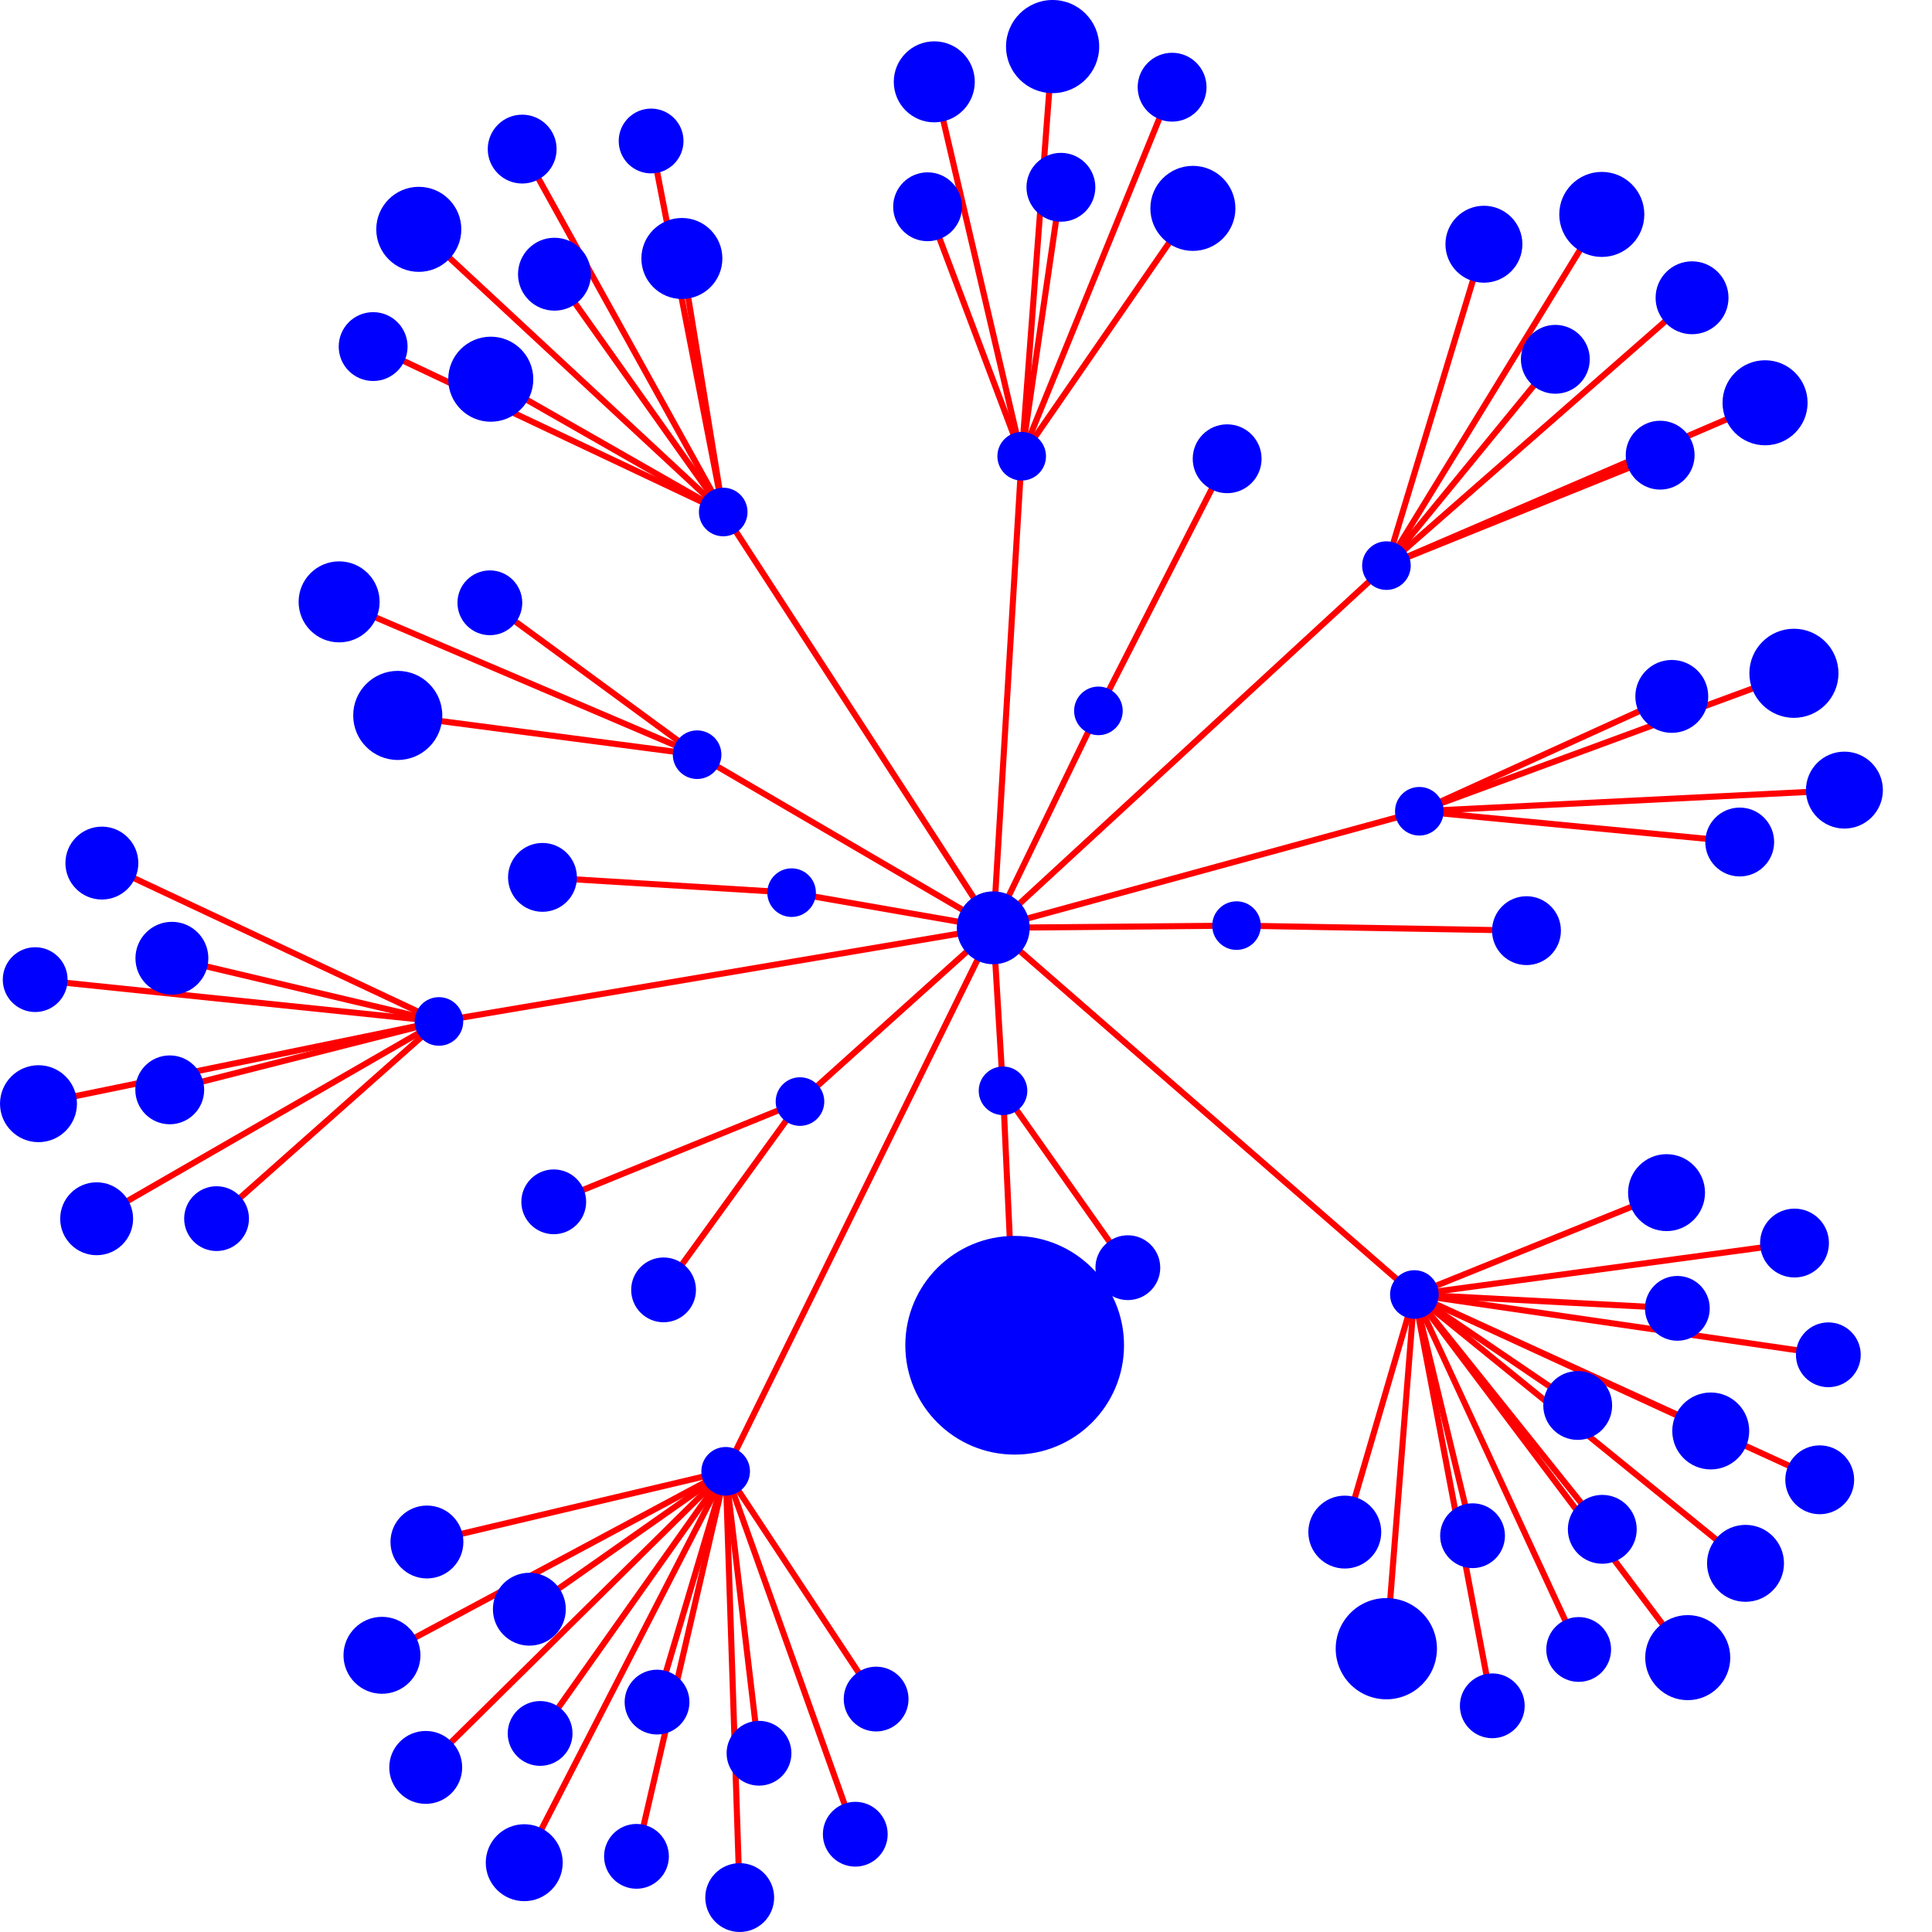 <svg xmlns="http://www.w3.org/2000/svg" width="470" height="470" viewBox="782.108 311.834 318.023 318.023"><line class="link" x1="901.56" y1="554.022" x2="852.385" y2="565.66" style="stroke: red; stroke-width: 1;"></line><line class="link" x1="901.56" y1="554.022" x2="871.017" y2="597.174" style="stroke: red; stroke-width: 1;"></line><line class="link" x1="901.56" y1="554.022" x2="890.262" y2="592.012" style="stroke: red; stroke-width: 1;"></line><line class="link" x1="901.56" y1="554.022" x2="926.326" y2="591.514" style="stroke: red; stroke-width: 1;"></line><line class="link" x1="901.56" y1="554.022" x2="922.894" y2="613.761" style="stroke: red; stroke-width: 1;"></line><line class="link" x1="901.56" y1="554.022" x2="869.244" y2="576.722" style="stroke: red; stroke-width: 1;"></line><line class="link" x1="901.56" y1="554.022" x2="844.983" y2="584.311" style="stroke: red; stroke-width: 1;"></line><line class="link" x1="901.56" y1="554.022" x2="907.048" y2="600.432" style="stroke: red; stroke-width: 1;"></line><line class="link" x1="901.56" y1="554.022" x2="886.877" y2="617.403" style="stroke: red; stroke-width: 1;"></line><line class="link" x1="901.56" y1="554.022" x2="903.87" y2="624.19" style="stroke: red; stroke-width: 1;"></line><line class="link" x1="901.56" y1="554.022" x2="852.184" y2="602.764" style="stroke: red; stroke-width: 1;"></line><line class="link" x1="901.56" y1="554.022" x2="868.402" y2="618.449" style="stroke: red; stroke-width: 1;"></line><line class="link" x1="913.791" y1="493.162" x2="873.259" y2="509.664" style="stroke: red; stroke-width: 1;"></line><line class="link" x1="913.791" y1="493.162" x2="891.337" y2="524.157" style="stroke: red; stroke-width: 1;"></line><line class="link" x1="896.858" y1="436.062" x2="862.743" y2="411.059" style="stroke: red; stroke-width: 1;"></line><line class="link" x1="896.858" y1="436.062" x2="847.58" y2="429.599" style="stroke: red; stroke-width: 1;"></line><line class="link" x1="896.858" y1="436.062" x2="837.93" y2="410.906" style="stroke: red; stroke-width: 1;"></line><line class="link" x1="950.286" y1="386.935" x2="956.742" y2="342.662" style="stroke: red; stroke-width: 1;"></line><line class="link" x1="950.286" y1="386.935" x2="934.797" y2="345.869" style="stroke: red; stroke-width: 1;"></line><line class="link" x1="950.286" y1="386.935" x2="935.899" y2="325.305" style="stroke: red; stroke-width: 1;"></line><line class="link" x1="950.286" y1="386.935" x2="978.466" y2="346.135" style="stroke: red; stroke-width: 1;"></line><line class="link" x1="950.286" y1="386.935" x2="975.046" y2="326.188" style="stroke: red; stroke-width: 1;"></line><line class="link" x1="950.286" y1="386.935" x2="955.376" y2="319.5" style="stroke: red; stroke-width: 1;"></line><line class="link" x1="1010.325" y1="404.94" x2="1038.128" y2="370.978" style="stroke: red; stroke-width: 1;"></line><line class="link" x1="1010.325" y1="404.94" x2="1055.384" y2="386.758" style="stroke: red; stroke-width: 1;"></line><line class="link" x1="1010.325" y1="404.94" x2="1060.633" y2="360.851" style="stroke: red; stroke-width: 1;"></line><line class="link" x1="1010.325" y1="404.94" x2="1026.374" y2="352.037" style="stroke: red; stroke-width: 1;"></line><line class="link" x1="1010.325" y1="404.94" x2="1045.776" y2="347.129" style="stroke: red; stroke-width: 1;"></line><line class="link" x1="1010.325" y1="404.94" x2="1072.651" y2="378.135" style="stroke: red; stroke-width: 1;"></line><line class="link" x1="1015.741" y1="445.374" x2="1068.479" y2="450.437" style="stroke: red; stroke-width: 1;"></line><line class="link" x1="1015.741" y1="445.374" x2="1057.299" y2="426.468" style="stroke: red; stroke-width: 1;"></line><line class="link" x1="1015.741" y1="445.374" x2="1077.401" y2="422.663" style="stroke: red; stroke-width: 1;"></line><line class="link" x1="1015.741" y1="445.374" x2="1085.714" y2="441.893" style="stroke: red; stroke-width: 1;"></line><line class="link" x1="854.36" y1="479.973" x2="817.756" y2="512.431" style="stroke: red; stroke-width: 1;"></line><line class="link" x1="854.36" y1="479.973" x2="810.404" y2="469.574" style="stroke: red; stroke-width: 1;"></line><line class="link" x1="854.36" y1="479.973" x2="810.048" y2="491.231" style="stroke: red; stroke-width: 1;"></line><line class="link" x1="854.36" y1="479.973" x2="798.877" y2="453.904" style="stroke: red; stroke-width: 1;"></line><line class="link" x1="854.36" y1="479.973" x2="788.442" y2="493.511" style="stroke: red; stroke-width: 1;"></line><line class="link" x1="854.36" y1="479.973" x2="798.017" y2="512.451" style="stroke: red; stroke-width: 1;"></line><line class="link" x1="854.36" y1="479.973" x2="787.899" y2="473.089" style="stroke: red; stroke-width: 1;"></line><line class="link" x1="947.213" y1="491.388" x2="949.131" y2="533.274" style="stroke: red; stroke-width: 1;"></line><line class="link" x1="947.213" y1="491.388" x2="967.76" y2="520.506" style="stroke: red; stroke-width: 1;"></line><line class="link" x1="985.65" y1="464.197" x2="1033.38" y2="465.027" style="stroke: red; stroke-width: 1;"></line><line class="link" x1="912.413" y1="458.771" x2="871.404" y2="456.257" style="stroke: red; stroke-width: 1;"></line><line class="link" x1="1014.925" y1="524.919" x2="1056.434" y2="508.152" style="stroke: red; stroke-width: 1;"></line><line class="link" x1="1014.925" y1="524.919" x2="1058.212" y2="527.199" style="stroke: red; stroke-width: 1;"></line><line class="link" x1="1014.925" y1="524.919" x2="1083.067" y2="534.844" style="stroke: red; stroke-width: 1;"></line><line class="link" x1="1014.925" y1="524.919" x2="1077.5" y2="516.451" style="stroke: red; stroke-width: 1;"></line><line class="link" x1="1014.925" y1="524.919" x2="1024.502" y2="564.625" style="stroke: red; stroke-width: 1;"></line><line class="link" x1="1014.925" y1="524.919" x2="1041.811" y2="543.184" style="stroke: red; stroke-width: 1;"></line><line class="link" x1="1014.925" y1="524.919" x2="1003.47" y2="564.029" style="stroke: red; stroke-width: 1;"></line><line class="link" x1="1014.925" y1="524.919" x2="1010.308" y2="583.221" style="stroke: red; stroke-width: 1;"></line><line class="link" x1="1014.925" y1="524.919" x2="1069.434" y2="569.173" style="stroke: red; stroke-width: 1;"></line><line class="link" x1="1014.925" y1="524.919" x2="1027.751" y2="592.625" style="stroke: red; stroke-width: 1;"></line><line class="link" x1="1014.925" y1="524.919" x2="1041.971" y2="583.35" style="stroke: red; stroke-width: 1;"></line><line class="link" x1="1014.925" y1="524.919" x2="1063.71" y2="547.382" style="stroke: red; stroke-width: 1;"></line><line class="link" x1="1014.925" y1="524.919" x2="1059.924" y2="584.694" style="stroke: red; stroke-width: 1;"></line><line class="link" x1="1014.925" y1="524.919" x2="1045.858" y2="563.573" style="stroke: red; stroke-width: 1;"></line><line class="link" x1="1014.925" y1="524.919" x2="1081.648" y2="555.421" style="stroke: red; stroke-width: 1;"></line><line class="link" x1="901.157" y1="396.113" x2="889.286" y2="335.042" style="stroke: red; stroke-width: 1;"></line><line class="link" x1="901.157" y1="396.113" x2="873.378" y2="356.97" style="stroke: red; stroke-width: 1;"></line><line class="link" x1="901.157" y1="396.113" x2="851.044" y2="349.585" style="stroke: red; stroke-width: 1;"></line><line class="link" x1="901.157" y1="396.113" x2="862.893" y2="374.255" style="stroke: red; stroke-width: 1;"></line><line class="link" x1="901.157" y1="396.113" x2="894.35" y2="354.382" style="stroke: red; stroke-width: 1;"></line><line class="link" x1="901.157" y1="396.113" x2="843.53" y2="368.883" style="stroke: red; stroke-width: 1;"></line><line class="link" x1="901.157" y1="396.113" x2="868.063" y2="336.376" style="stroke: red; stroke-width: 1;"></line><line class="link" x1="962.916" y1="428.85" x2="984.107" y2="387.35" style="stroke: red; stroke-width: 1;"></line><line class="link" x1="901.56" y1="554.022" x2="945.608" y2="464.559" style="stroke: red; stroke-width: 1;"></line><line class="link" x1="985.65" y1="464.197" x2="945.608" y2="464.559" style="stroke: red; stroke-width: 1;"></line><line class="link" x1="854.36" y1="479.973" x2="945.608" y2="464.559" style="stroke: red; stroke-width: 1;"></line><line class="link" x1="947.213" y1="491.388" x2="945.608" y2="464.559" style="stroke: red; stroke-width: 1;"></line><line class="link" x1="962.916" y1="428.85" x2="945.608" y2="464.559" style="stroke: red; stroke-width: 1;"></line><line class="link" x1="1010.325" y1="404.94" x2="945.608" y2="464.559" style="stroke: red; stroke-width: 1;"></line><line class="link" x1="913.791" y1="493.162" x2="945.608" y2="464.559" style="stroke: red; stroke-width: 1;"></line><line class="link" x1="950.286" y1="386.935" x2="945.608" y2="464.559" style="stroke: red; stroke-width: 1;"></line><line class="link" x1="912.413" y1="458.771" x2="945.608" y2="464.559" style="stroke: red; stroke-width: 1;"></line><line class="link" x1="1014.925" y1="524.919" x2="945.608" y2="464.559" style="stroke: red; stroke-width: 1;"></line><line class="link" x1="901.157" y1="396.113" x2="945.608" y2="464.559" style="stroke: red; stroke-width: 1;"></line><line class="link" x1="1015.741" y1="445.374" x2="945.608" y2="464.559" style="stroke: red; stroke-width: 1;"></line><line class="link" x1="896.858" y1="436.062" x2="945.608" y2="464.559" style="stroke: red; stroke-width: 1;"></line><circle class="node" r="6" style="fill: blue;" cx="852.184" cy="602.764"><title>Functions: task_taskstem
https:\\gitlab.uw.edu.pl\mp347235\preant\blob\master\celery_pdf.py#L102</title></circle><circle class="node" r="5.333" style="fill: blue;" cx="891.337" cy="524.157"><title>Functions: diff
https:\\gitlab.uw.edu.pl\mp347235\preant\blob\master\compare.py#L13</title></circle><circle class="node" r="7" style="fill: blue;" cx="1059.924" cy="584.694"><title>Functions: task
https:\\gitlab.uw.edu.pl\mp347235\preant\blob\master\server\server.py#L159</title></circle><circle class="node" r="5.333" style="fill: blue;" cx="907.048" cy="600.432"><title>Functions: task_taskpdf
https:\\gitlab.uw.edu.pl\mp347235\preant\blob\master\celery_pdf.py#L74</title></circle><circle class="node" r="6.333" style="fill: blue;" cx="1085.714" cy="441.893"><title>Functions: check_text
https:\\gitlab.uw.edu.pl\mp347235\preant\blob\master\index\inv_index.py#L37</title></circle><circle class="node" r="5.333" style="fill: blue;" cx="1083.067" cy="534.844"><title>Functions: allowed_file
https:\\gitlab.uw.edu.pl\mp347235\preant\blob\master\server\server.py#L58</title></circle><circle class="node" r="7.333" style="fill: blue;" cx="847.58" cy="429.599"><title>Functions: xml2text
https:\\gitlab.uw.edu.pl\mp347235\preant\blob\master\docx2txt\docx2txt.py#L23</title></circle><circle class="node" r="6" style="fill: blue;" cx="852.385" cy="565.66"><title>Functions: find
https:\\gitlab.uw.edu.pl\mp347235\preant\blob\master\celery_pdf.py#L23</title></circle><circle class="node" r="5.333" style="fill: blue;" cx="871.017" cy="597.174"><title>Functions: deb
https:\\gitlab.uw.edu.pl\mp347235\preant\blob\master\celery_pdf.py#L27</title></circle><circle class="node" r="5.333" style="fill: blue;" cx="890.262" cy="592.012"><title>Functions: makeconnection
https:\\gitlab.uw.edu.pl\mp347235\preant\blob\master\celery_pdf.py#L30</title></circle><circle class="node" r="5.333" style="fill: blue;" cx="1041.971" cy="583.35"><title>Functions: index
https:\\gitlab.uw.edu.pl\mp347235\preant\blob\master\server\server.py#L130</title></circle><circle class="node" r="6.333" style="fill: blue;" cx="868.402" cy="618.449"><title>Functions: task_sppullandadd
https:\\gitlab.uw.edu.pl\mp347235\preant\blob\master\celery_pdf.py#L116</title></circle><circle class="node" r="6.333" style="fill: blue;" cx="1069.434" cy="569.173"><title>Functions: add_text
https:\\gitlab.uw.edu.pl\mp347235\preant\blob\master\server\server.py#L111</title></circle><circle class="node" r="7" style="fill: blue;" cx="862.893" cy="374.255"><title>Functions: mapWords
https:\\gitlab.uw.edu.pl\mp347235\preant\blob\master\stemmer.py#L46</title></circle><circle class="node" r="6.333" style="fill: blue;" cx="844.983" cy="584.311"><title>Functions: task_taskaddremote
https:\\gitlab.uw.edu.pl\mp347235\preant\blob\master\celery_pdf.py#L56</title></circle><circle class="node" r="5.333" style="fill: blue;" cx="1058.212" cy="527.199"><title>Functions: search
https:\\gitlab.uw.edu.pl\mp347235\preant\blob\master\server\server.py#L52</title></circle><circle class="node" r="6" style="fill: blue;" cx="798.877" cy="453.904"><title>Functions: search_phrase
https:\\gitlab.uw.edu.pl\mp347235\preant\blob\master\index_server\server.py#L55</title></circle><circle class="node" r="5.333" style="fill: blue;" cx="922.894" cy="613.761"><title>Functions: on_failure
https:\\gitlab.uw.edu.pl\mp347235\preant\blob\master\celery_pdf.py#L45</title></circle><circle class="node" r="5.667" style="fill: blue;" cx="903.87" cy="624.19"><title>Functions: checktext
https:\\gitlab.uw.edu.pl\mp347235\preant\blob\master\celery_pdf.py#L91</title></circle><circle class="node" r="5.333" style="fill: blue;" cx="787.899" cy="473.089"><title>Functions: prepare_everything
https:\\gitlab.uw.edu.pl\mp347235\preant\blob\master\index_server\server.py#L101</title></circle><circle class="node" r="6" style="fill: blue;" cx="810.404" cy="469.574"><title>Functions: add_text
https:\\gitlab.uw.edu.pl\mp347235\preant\blob\master\index_server\server.py#L31</title></circle><circle class="node" r="8.333" style="fill: blue;" cx="1010.308" cy="583.221"><title>Functions: startaction
https:\\gitlab.uw.edu.pl\mp347235\preant\blob\master\server\server.py#L85</title></circle><circle class="node" r="5.667" style="fill: blue;" cx="1077.5" cy="516.451"><title>Functions: get_db
https:\\gitlab.uw.edu.pl\mp347235\preant\blob\master\server\server.py#L61</title></circle><circle class="node" r="5.667" style="fill: blue;" cx="843.53" cy="368.883"><title>Functions: stem_file
https:\\gitlab.uw.edu.pl\mp347235\preant\blob\master\stemmer.py#L83</title></circle><circle class="node" r="5.667" style="fill: blue;" cx="975.046" cy="326.188"><title>Functions: add_text_to_library
https:\\gitlab.uw.edu.pl\mp347235\preant\blob\master\index\compare_all.py#L52</title></circle><circle class="node" r="5.667" style="fill: blue;" cx="1068.479" cy="450.437"><title>Functions: prepare_index
https:\\gitlab.uw.edu.pl\mp347235\preant\blob\master\index\inv_index.py#L8</title></circle><circle class="node" r="18" style="fill: blue;" cx="949.131" cy="533.274"><title>Functions: main
https:\\gitlab.uw.edu.pl\mp347235\preant\blob\master\pdf_2_txt.py#L14</title></circle><circle class="node" r="6.667" style="fill: blue;" cx="894.35" cy="354.382"><title>Functions: leaveAlphas
https:\\gitlab.uw.edu.pl\mp347235\preant\blob\master\stemmer.py#L74</title></circle><circle class="node" r="5.333" style="fill: blue;" cx="1024.502" cy="564.625"><title>Functions: deb
https:\\gitlab.uw.edu.pl\mp347235\preant\blob\master\server\server.py#L70</title></circle><circle class="node" r="5.667" style="fill: blue;" cx="1081.648" cy="555.421"><title>Functions: running
https:\\gitlab.uw.edu.pl\mp347235\preant\blob\master\server\server.py#L203</title></circle><circle class="node" r="5.333" style="fill: blue;" cx="873.259" cy="509.664"><title>Functions: getDoc
https:\\gitlab.uw.edu.pl\mp347235\preant\blob\master\compare.py#L6</title></circle><circle class="node" r="7" style="fill: blue;" cx="851.044" cy="349.585"><title>Functions: stem
https:\\gitlab.uw.edu.pl\mp347235\preant\blob\master\stemmer.py#L24</title></circle><circle class="node" r="6.333" style="fill: blue;" cx="1056.434" cy="508.152"><title>Functions: getresults
https:\\gitlab.uw.edu.pl\mp347235\preant\blob\master\server\server.py#L28</title></circle><circle class="node" r="5.667" style="fill: blue;" cx="1038.128" cy="370.978"><title>Functions: leaveAlphas
https:\\gitlab.uw.edu.pl\mp347235\preant\blob\master\index\cpp_engine\debug_mode.py#L5</title></circle><circle class="node" r="6" style="fill: blue;" cx="798.017" cy="512.451"><title>Functions: check_text
https:\\gitlab.uw.edu.pl\mp347235\preant\blob\master\index_server\server.py#L81</title></circle><circle class="node" r="5.333" style="fill: blue;" cx="889.286" cy="335.042"><title>Functions: makeRedis
https:\\gitlab.uw.edu.pl\mp347235\preant\blob\master\stemmer.py#L11</title></circle><circle class="node" r="5.667" style="fill: blue;" cx="1045.858" cy="563.573"><title>Functions: check_text
https:\\gitlab.uw.edu.pl\mp347235\preant\blob\master\server\server.py#L194</title></circle><circle class="node" r="7.667" style="fill: blue;" cx="955.376" cy="319.5"><title>Functions: library_search
https:\\gitlab.uw.edu.pl\mp347235\preant\blob\master\index\compare_all.py#L58</title></circle><circle class="node" r="7" style="fill: blue;" cx="1045.776" cy="347.129"><title>Functions: getstemvals
https:\\gitlab.uw.edu.pl\mp347235\preant\blob\master\index\cpp_engine\debug_mode.py#L39</title></circle><circle class="node" r="5.667" style="fill: blue;" cx="868.063" cy="336.376"><title>Functions: stem_files
https:\\gitlab.uw.edu.pl\mp347235\preant\blob\master\stemmer.py#L101</title></circle><circle class="node" r="6" style="fill: blue;" cx="869.244" cy="576.722"><title>Functions: actionstatus
https:\\gitlab.uw.edu.pl\mp347235\preant\blob\master\celery_pdf.py#L49</title></circle><circle class="node" r="5.667" style="fill: blue;" cx="984.107" cy="387.35"><title>Functions: chunks
https:\\gitlab.uw.edu.pl\mp347235\preant\blob\master\txts_to_stem.py#L9</title></circle><circle class="node" r="5.667" style="fill: blue;" cx="934.797" cy="345.869"><title>Functions: create_bow
https:\\gitlab.uw.edu.pl\mp347235\preant\blob\master\index\compare_all.py#L19</title></circle><circle class="node" r="5.333" style="fill: blue;" cx="817.756" cy="512.431"><title>Functions: deb
https:\\gitlab.uw.edu.pl\mp347235\preant\blob\master\index_server\server.py#L28</title></circle><circle class="node" r="6" style="fill: blue;" cx="1060.633" cy="360.851"><title>Functions: makelists
https:\\gitlab.uw.edu.pl\mp347235\preant\blob\master\index\cpp_engine\debug_mode.py#L15</title></circle><circle class="node" r="5.667" style="fill: blue;" cx="1055.384" cy="386.758"><title>Functions: make_list
https:\\gitlab.uw.edu.pl\mp347235\preant\blob\master\index\cpp_engine\debug_mode.py#L8</title></circle><circle class="node" r="5.333" style="fill: blue;" cx="1027.751" cy="592.625"><title>Functions: pdf
https:\\gitlab.uw.edu.pl\mp347235\preant\blob\master\server\server.py#L126</title></circle><circle class="node" r="7" style="fill: blue;" cx="1072.651" cy="378.135"><title>Functions: check_index_debug
https:\\gitlab.uw.edu.pl\mp347235\preant\blob\master\index\cpp_engine\debug_mode.py#L54</title></circle><circle class="node" r="6.333" style="fill: blue;" cx="1026.374" cy="352.037"><title>Functions: get_extracted_words
https:\\gitlab.uw.edu.pl\mp347235\preant\blob\master\index\cpp_engine\debug_mode.py#L29</title></circle><circle class="node" r="6.667" style="fill: blue;" cx="935.899" cy="325.305"><title>Functions: make_bow_from_text
https:\\gitlab.uw.edu.pl\mp347235\preant\blob\master\index\compare_all.py#L23</title></circle><circle class="node" r="5.667" style="fill: blue;" cx="1033.38" cy="465.027"><title>Functions: pdf_to_text
https:\\gitlab.uw.edu.pl\mp347235\preant\blob\master\pdfminertest.py#L10</title></circle><circle class="node" r="7.333" style="fill: blue;" cx="1077.401" cy="422.663"><title>Functions: check_bow
https:\\gitlab.uw.edu.pl\mp347235\preant\blob\master\index\inv_index.py#L21</title></circle><circle class="node" r="6.333" style="fill: blue;" cx="788.442" cy="493.511"><title>Functions: get_size
https:\\gitlab.uw.edu.pl\mp347235\preant\blob\master\index_server\server.py#L71</title></circle><circle class="node" r="5.333" style="fill: blue;" cx="926.326" cy="591.514"><title>Functions: settaskstatus
https:\\gitlab.uw.edu.pl\mp347235\preant\blob\master\celery_pdf.py#L36</title></circle><circle class="node" r="6" style="fill: blue;" cx="1057.299" cy="426.468"><title>Functions: add_text_to_index
https:\\gitlab.uw.edu.pl\mp347235\preant\blob\master\index\inv_index.py#L14</title></circle><circle class="node" r="5.667" style="fill: blue;" cx="871.404" cy="456.257"><title>Functions: chunks
https:\\gitlab.uw.edu.pl\mp347235\preant\blob\master\pdfs_to_txt.py#L9</title></circle><circle class="node" r="5.667" style="fill: blue;" cx="810.048" cy="491.231"><title>Functions: make_list
https:\\gitlab.uw.edu.pl\mp347235\preant\blob\master\index_server\server.py#L44</title></circle><circle class="node" r="5.667" style="fill: blue;" cx="956.742" cy="342.662"><title>Functions: word_to_hash
https:\\gitlab.uw.edu.pl\mp347235\preant\blob\master\index\compare_all.py#L12</title></circle><circle class="node" r="6" style="fill: blue;" cx="1003.47" cy="564.029"><title>Functions: actionstatus
https:\\gitlab.uw.edu.pl\mp347235\preant\blob\master\server\server.py#L79</title></circle><circle class="node" r="5.333" style="fill: blue;" cx="886.877" cy="617.403"><title>Functions: addtext
https:\\gitlab.uw.edu.pl\mp347235\preant\blob\master\celery_pdf.py#L83</title></circle><circle class="node" r="6.667" style="fill: blue;" cx="837.93" cy="410.906"><title>Functions: process
https:\\gitlab.uw.edu.pl\mp347235\preant\blob\master\docx2txt\docx2txt.py#L45</title></circle><circle class="node" r="6.333" style="fill: blue;" cx="1063.71" cy="547.382"><title>Functions: get_extracted_words
https:\\gitlab.uw.edu.pl\mp347235\preant\blob\master\server\server.py#L149</title></circle><circle class="node" r="6" style="fill: blue;" cx="873.378" cy="356.97"><title>Functions: skip
https:\\gitlab.uw.edu.pl\mp347235\preant\blob\master\stemmer.py#L19</title></circle><circle class="node" r="5.333" style="fill: blue;" cx="967.76" cy="520.506"><title>Functions: usage
https:\\gitlab.uw.edu.pl\mp347235\preant\blob\master\pdf_2_txt.py#L16</title></circle><circle class="node" r="5.667" style="fill: blue;" cx="1041.811" cy="543.184"><title>Functions: close_connection
https:\\gitlab.uw.edu.pl\mp347235\preant\blob\master\server\server.py#L73</title></circle><circle class="node" r="5.333" style="fill: blue;" cx="862.743" cy="411.059"><title>Functions: qn
https:\\gitlab.uw.edu.pl\mp347235\preant\blob\master\docx2txt\docx2txt.py#L11</title></circle><circle class="node" r="7" style="fill: blue;" cx="978.466" cy="346.135"><title>Functions: compare_bows
https:\\gitlab.uw.edu.pl\mp347235\preant\blob\master\index\compare_all.py#L33</title></circle><circle class="node" r="4" style="fill: blue;" cx="901.56" cy="554.022"><title>Files: celery_pdf.py
https:\\gitlab.uw.edu.pl\mp347235\preant\blob\master\celery_pdf.py</title></circle><circle class="node" r="4" style="fill: blue;" cx="985.65" cy="464.197"><title>Files: pdfminertest.py
https:\\gitlab.uw.edu.pl\mp347235\preant\blob\master\pdfminertest.py</title></circle><circle class="node" r="4" style="fill: blue;" cx="854.36" cy="479.973"><title>Files: index_server/server.py
https:\\gitlab.uw.edu.pl\mp347235\preant\blob\master\index_server\server.py</title></circle><circle class="node" r="4" style="fill: blue;" cx="947.213" cy="491.388"><title>Files: pdf_2_txt.py
https:\\gitlab.uw.edu.pl\mp347235\preant\blob\master\pdf_2_txt.py</title></circle><circle class="node" r="4" style="fill: blue;" cx="962.916" cy="428.85"><title>Files: txts_to_stem.py
https:\\gitlab.uw.edu.pl\mp347235\preant\blob\master\txts_to_stem.py</title></circle><circle class="node" r="4" style="fill: blue;" cx="1010.325" cy="404.94"><title>Files: index/cpp_engine/debug_mode.py
https:\\gitlab.uw.edu.pl\mp347235\preant\blob\master\index\cpp_engine\debug_mode.py</title></circle><circle class="node" r="4" style="fill: blue;" cx="913.791" cy="493.162"><title>Files: compare.py
https:\\gitlab.uw.edu.pl\mp347235\preant\blob\master\compare.py</title></circle><circle class="node" r="4" style="fill: blue;" cx="950.286" cy="386.935"><title>Files: index/compare_all.py
https:\\gitlab.uw.edu.pl\mp347235\preant\blob\master\index\compare_all.py</title></circle><circle class="node" r="4" style="fill: blue;" cx="912.413" cy="458.771"><title>Files: pdfs_to_txt.py
https:\\gitlab.uw.edu.pl\mp347235\preant\blob\master\pdfs_to_txt.py</title></circle><circle class="node" r="4" style="fill: blue;" cx="1014.925" cy="524.919"><title>Files: server/server.py
https:\\gitlab.uw.edu.pl\mp347235\preant\blob\master\server\server.py</title></circle><circle class="node" r="4" style="fill: blue;" cx="901.157" cy="396.113"><title>Files: stemmer.py
https:\\gitlab.uw.edu.pl\mp347235\preant\blob\master\stemmer.py</title></circle><circle class="node" r="4" style="fill: blue;" cx="1015.741" cy="445.374"><title>Files: index/inv_index.py
https:\\gitlab.uw.edu.pl\mp347235\preant\blob\master\index\inv_index.py</title></circle><circle class="node" r="4" style="fill: blue;" cx="896.858" cy="436.062"><title>Files: docx2txt/docx2txt.py
https:\\gitlab.uw.edu.pl\mp347235\preant\blob\master\docx2txt\docx2txt.py</title></circle><circle class="node" r="6" style="fill: blue;" cx="945.608" cy="464.559"><title>Files: .
https://gitlab.uw.edu.pl/mp347235/preant</title></circle></svg>